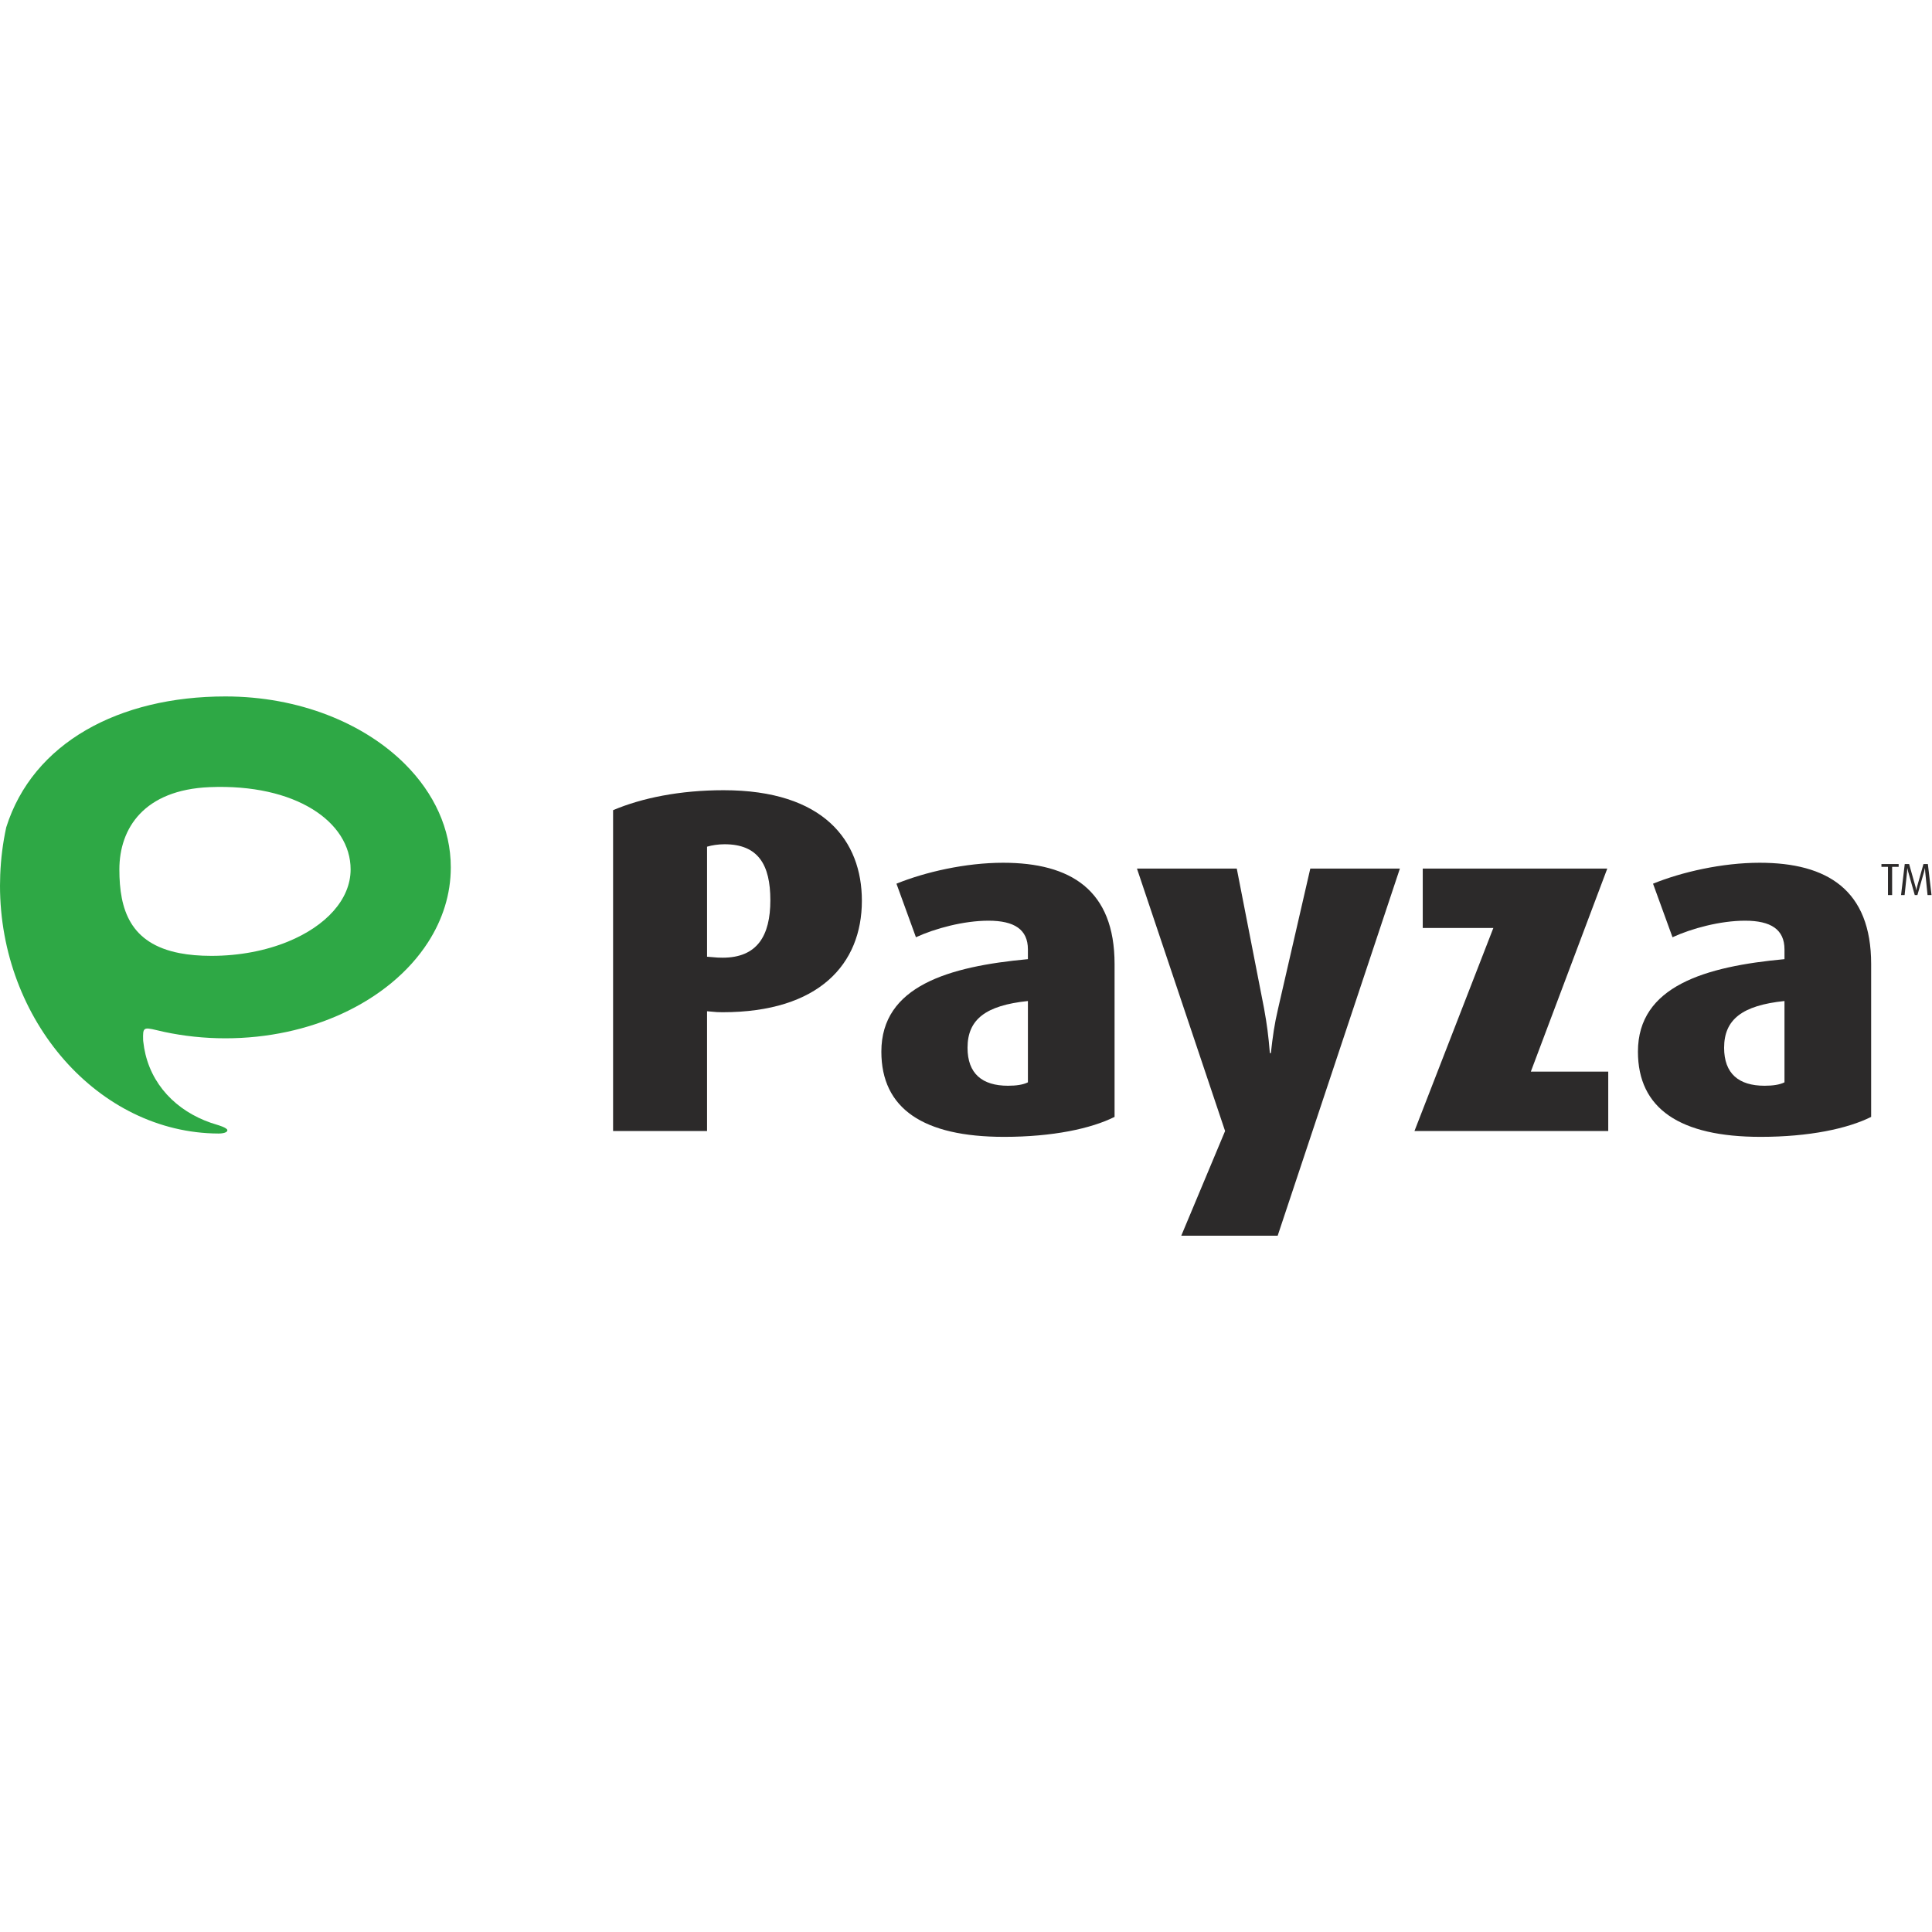 <?xml version="1.0" encoding="UTF-8" standalone="no"?>
<svg
   xmlns:dc="http://purl.org/dc/elements/1.1/"
   xmlns:cc="http://creativecommons.org/ns#"
   xmlns:rdf="http://www.w3.org/1999/02/22-rdf-syntax-ns#"
   xmlns:svg="http://www.w3.org/2000/svg"
   xmlns="http://www.w3.org/2000/svg"
   viewBox="0 0 1020.28 284.853"
   height="100"
   width="100"
   xml:space="preserve"
   id="svg2"
   version="1.1"><defs
     id="defs6" /><g
     transform="matrix(1.333,0,0,-1.333,0,284.853)"
     id="g10"><g
       transform="scale(0.1)"
       id="g12"><path
         id="path14"
         style="fill:#2c2a2a;fill-opacity:1;fill-rule:nonzero;stroke:none"
         d="m 5603.7,414.699 312.5,804.321 h -279.69 v 235.33 h 731.04 L 6064.71,650.031 H 6371.4 V 414.699 h -767.7" /><path
         id="path16"
         style="fill:#2c2a2a;fill-opacity:1;fill-rule:nonzero;stroke:none"
         d="m 7496.05,1461.29 v -111.81 h -16.47 v 111.81 h -25.87 v 11.09 h 68.2 v -11.09 h -25.86" /><path
         id="path18"
         style="fill:#2c2a2a;fill-opacity:1;fill-rule:nonzero;stroke:none"
         d="m 2862.87,885.332 c -15.43,0 -23.17,0 -61.73,3.859 V 414.672 H 2428.86 V 1685.81 c 113.83,48.23 264.27,79.07 437.86,79.07 397.36,0 547.79,-200.59 547.79,-437.84 0,-250.75 -169.72,-441.708 -551.64,-441.708 m 7.72,665.458 c -25.08,0 -50.16,-3.85 -69.45,-9.63 v -435.92 c 42.44,-3.86 48.22,-3.86 61.73,-3.86 136.95,0 189.04,86.78 189.04,227.58 0,140.81 -48.24,221.83 -181.32,221.83" /><path
         id="path20"
         style="fill:#2c2a2a;fill-opacity:1;fill-rule:nonzero;stroke:none"
         d="m 3977.78,391.57 c -320.2,0 -486.1,111.84 -486.1,337.539 0,260.371 268.11,337.541 580.59,366.471 v 38.57 c 0,79.09 -53.99,113.81 -156.23,113.81 -98.39,0 -212.19,-30.87 -287.41,-65.57 l -77.16,212.18 c 113.81,46.27 273.91,82.92 422.4,82.92 268.15,0 441.72,-108.01 441.72,-401.2 V 470.66 c -92.57,-46.328 -244.95,-79.09 -437.81,-79.09 m 94.49,538.149 c -167.82,-17.367 -239.19,-73.328 -239.19,-185.199 0,-102.25 57.85,-150.438 160.12,-150.438 32.75,0 59.77,3.848 79.07,13.508 v 322.129" /><path
         id="path22"
         style="fill:#2c2a2a;fill-opacity:1;fill-rule:nonzero;stroke:none"
         d="m 5061.77,0 h -381.94 l 173.59,414.672 -349.1,1039.668 h 395.41 l 108.03,-553.559 c 11.56,-63.66 17.35,-108.019 23.09,-177.492 h 3.92 c 7.7,67.543 13.48,111.91 28.9,177.492 l 127.3,553.559 H 5545.9 L 5061.77,0" /><path
         id="path24"
         style="fill:#2c2a2a;fill-opacity:1;fill-rule:nonzero;stroke:none"
         d="m 6975.09,391.57 c -320.19,0 -486.07,111.84 -486.07,337.539 0,260.371 268.08,337.541 580.58,366.471 v 38.57 c 0,79.09 -54,113.81 -156.25,113.81 -98.36,0 -212.14,-30.87 -287.37,-65.57 l -77.16,212.18 c 113.79,46.27 273.91,82.92 422.43,82.92 268.1,0 441.69,-108.01 441.69,-401.2 V 470.66 c -92.57,-46.328 -244.96,-79.09 -437.85,-79.09 m 94.51,538.149 c -167.8,-17.367 -239.17,-73.328 -239.17,-185.199 0,-102.25 57.87,-150.438 160.09,-150.438 32.78,0 59.79,3.848 79.08,13.508 v 322.129" /><path
         id="path26"
         style="fill:#2c2a2a;fill-opacity:1;fill-rule:nonzero;stroke:none"
         d="m 7636.4,1349.48 -9.27,91.98 c -0.53,4.46 -0.73,9.29 -0.91,14.46 h -0.36 c -0.51,-2.86 -2.13,-10 -3.37,-14.46 l -26.25,-91.98 h -10.55 l -25.91,91.98 c -1.24,4.65 -1.96,7.51 -3.4,14.46 h -0.33 c -0.22,-6.05 -0.55,-10.54 -0.89,-14.46 l -9.66,-91.98 h -14.11 l 14.66,122.9 h 17.32 l 24.99,-88.6 c 1.44,-5.01 2.33,-9.28 3.23,-15.18 h 0.34 c 0.9,5.9 1.79,10.17 3.25,15.18 l 24.98,88.6 h 17.5 l 14.48,-122.9 h -15.74" /><path
         id="path28"
         style="fill:#2ea845;fill-opacity:1;fill-rule:nonzero;stroke:none"
         d="m 1605.86,1866.99 c -163.01,163.61 -421.64,269.37 -712.926,269.37 -421.082,0 -762.625,-183.07 -868.243,-518.48 C 11.492,1557.23 3.387,1494.33 0.895,1429.81 0.301,1415.57 0,1401.29 0,1386.9 0,852.551 390.625,406.789 865.313,404.77 c 5.386,-0.051 35.156,0.46 35.445,13.101 0.234,9.84 -39.723,21.231 -39.723,21.231 -139.844,40.007 -250.453,138.398 -284.683,279.457 -3.965,16.402 -6.922,33.242 -8.75,50.461 -0.192,1.75 -0.407,3.539 -0.567,5.359 -1.234,49.66 0.305,52.75 53.426,39.93 0.746,-0.168 1.488,-0.34 2.238,-0.508 9.406,-2.25 18.848,-4.481 28.364,-6.531 76.96,-16.372 158.054,-25.25 241.871,-25.25 168.536,0 326.106,35.41 460.606,96.921 147,67.25 266.32,165.699 342.09,283.279 57.82,89.66 90.3,190.44 90.3,296.98 0,153.12 -67.04,294.35 -180.07,407.79 m -464.3,-701.58 c -87.24,-35.85 -191.79,-56.77 -304.271,-56.77 -47.445,0 -88.914,3.72 -125.215,10.7 -196.621,37.9 -239.164,172.05 -239.164,331.7 0,162.89 97.528,315.25 357.633,326.01 339.847,14.05 558.507,-136.87 558.507,-326.01 0,-119.3 -98.37,-224.35 -247.49,-285.63" /></g></g></svg>